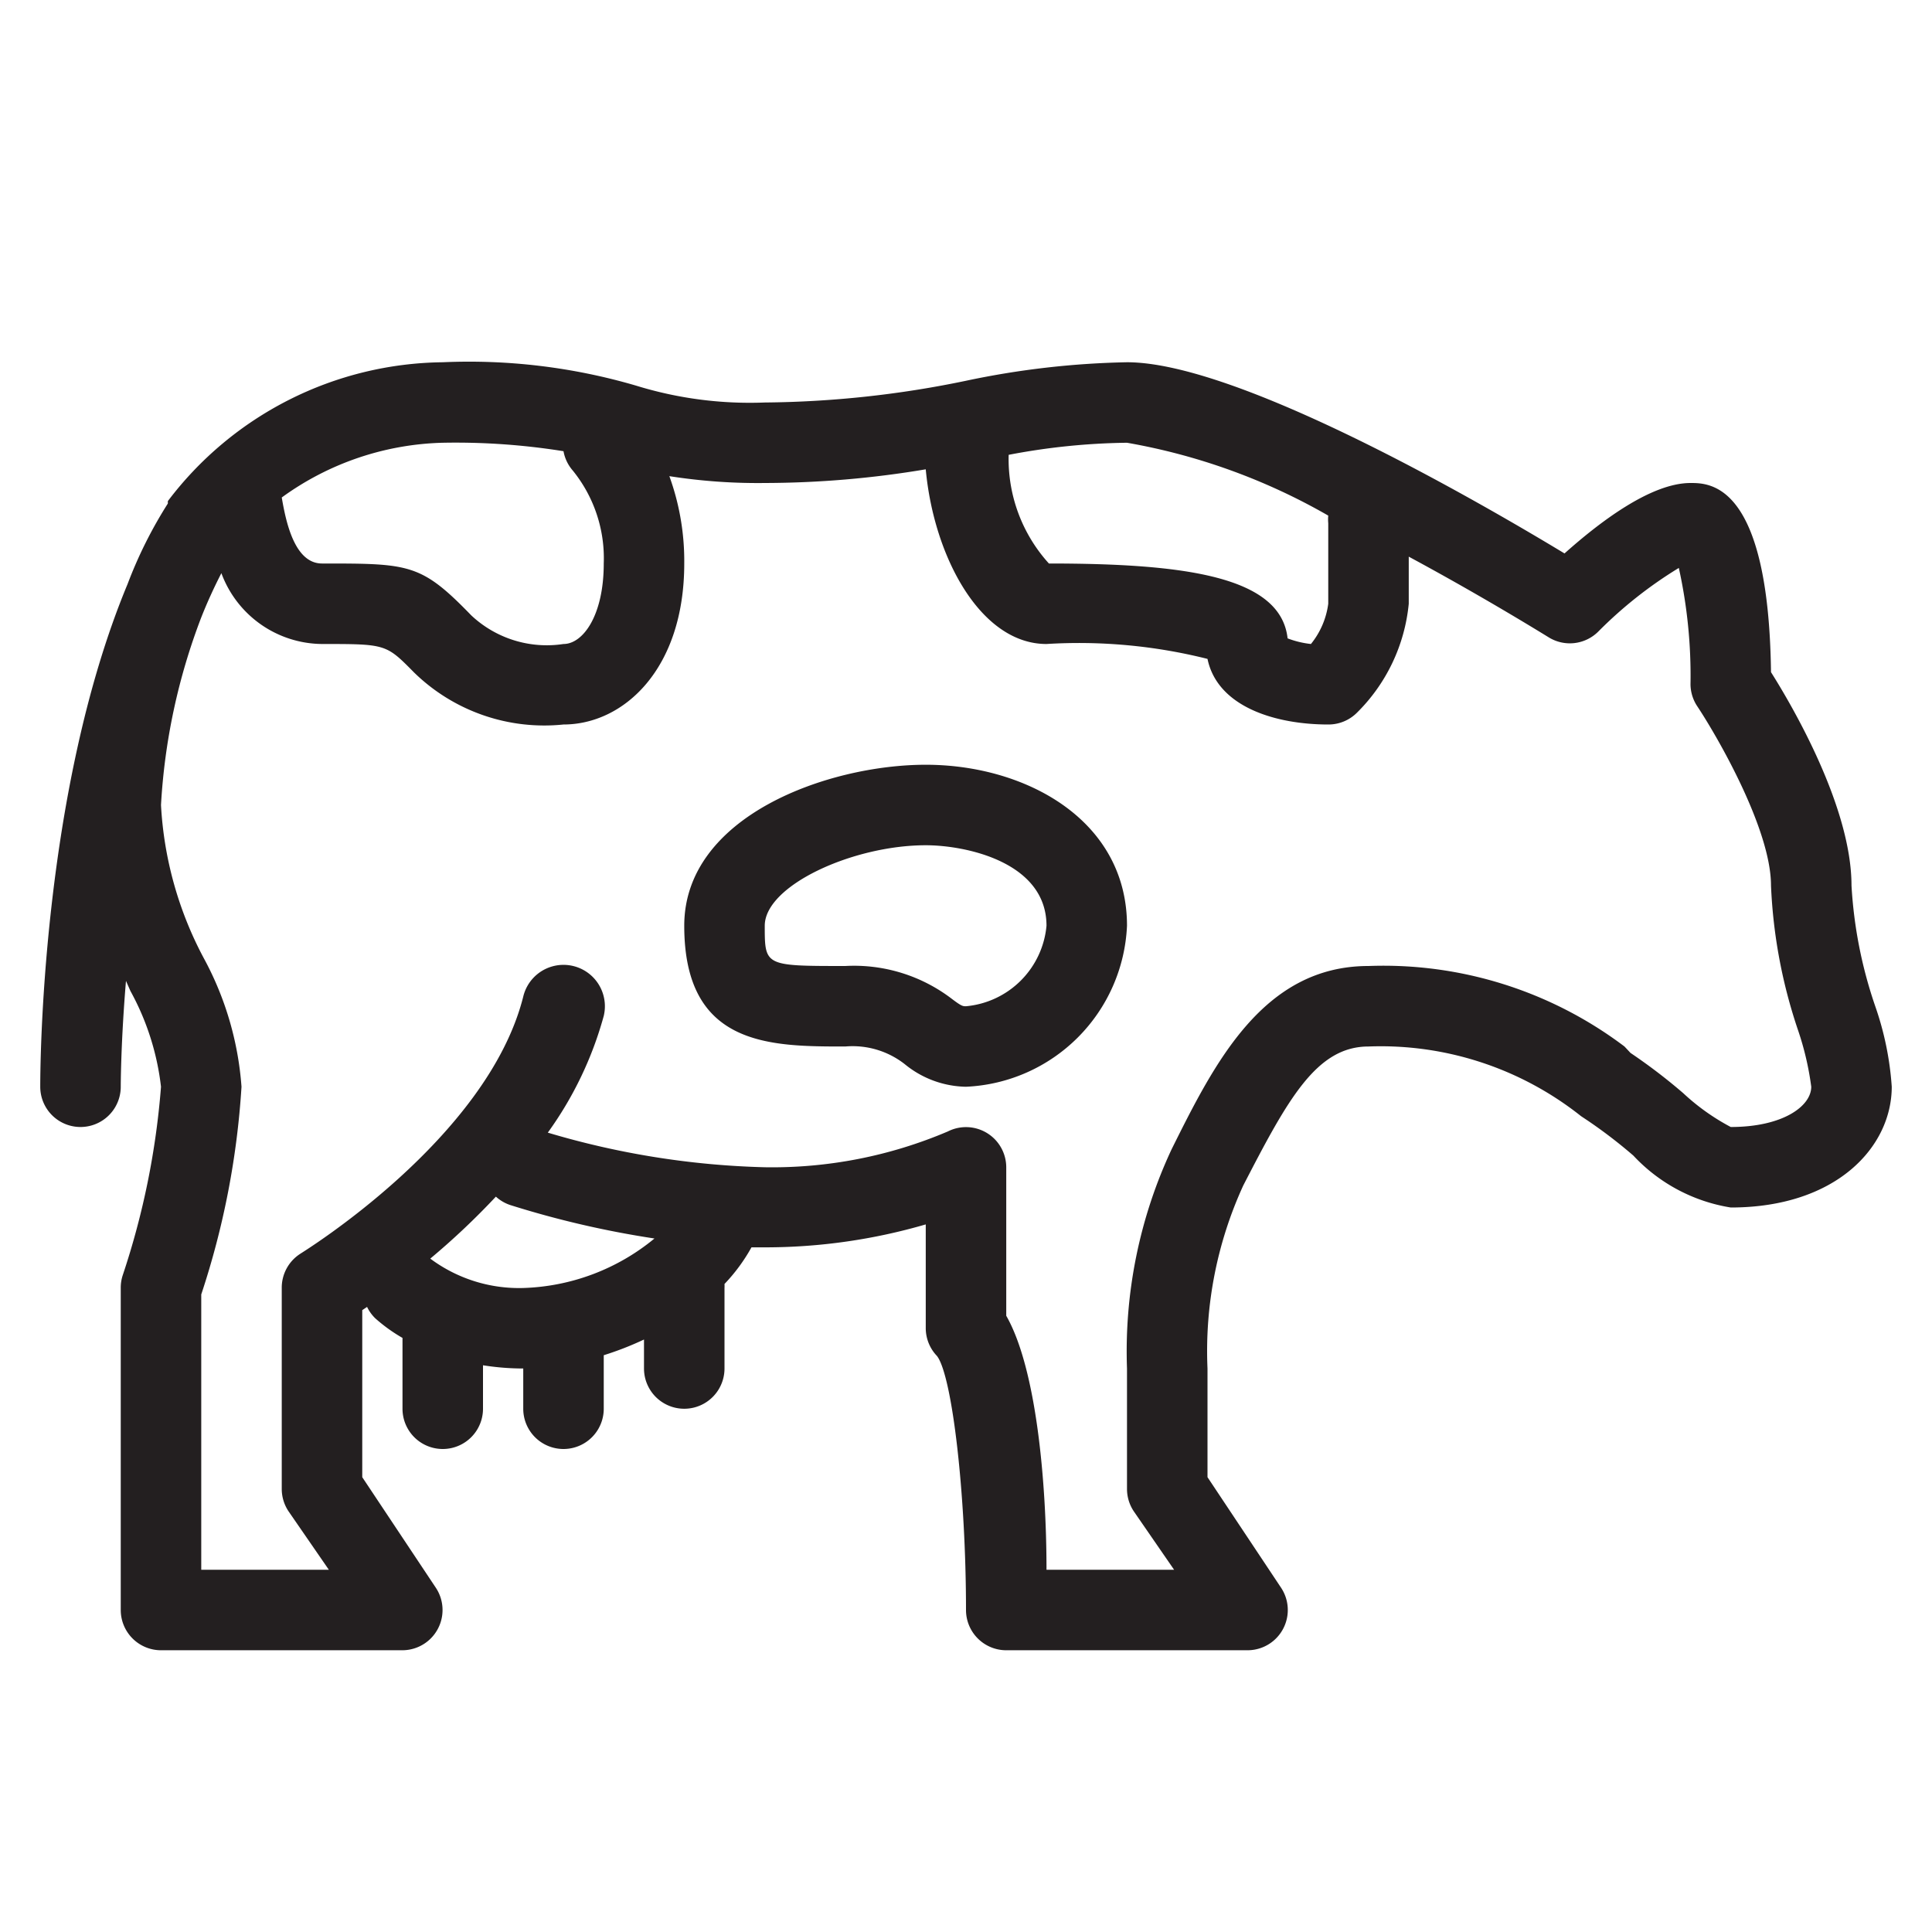 <svg id="icon" xmlns="http://www.w3.org/2000/svg" viewBox="0 0 48 48"><defs><style>.cls-1{fill:#231f20;}</style></defs><title>Cow</title><path class="cls-1" d="M46,22c0-1.95-1.47-4.46-2-5.3C43.94,12,42.48,12,42,12c-1,0-2.29,1-3.13,1.75C36.77,12.48,30.77,9,28,9a21.16,21.16,0,0,0-4,.46A25.47,25.47,0,0,1,19,10a9.58,9.58,0,0,1-3.2-.42A14.75,14.75,0,0,0,11,9a8.68,8.68,0,0,0-6.83,3.45l0,0h0l0,.06a10.87,10.87,0,0,0-1,2C1,19.72,1,26.67,1,27a1,1,0,0,0,2,0s0-1.08.13-2.63l.11.25A6.47,6.47,0,0,1,4,27a19.48,19.48,0,0,1-.95,4.68A1,1,0,0,0,3,32v8a1,1,0,0,0,1,1h6a1,1,0,0,0,.83-1.55L9,36.7V32.55l.12-.08a1,1,0,0,0,.2.28,4,4,0,0,0,.68.49V35a1,1,0,0,0,2,0V33.92A6.41,6.41,0,0,0,13,34v1a1,1,0,0,0,2,0V33.67a7.78,7.78,0,0,0,1-.39V34a1,1,0,0,0,2,0V32a.93.93,0,0,0,0-.1,4.41,4.41,0,0,0,.67-.91H19a14.26,14.26,0,0,0,4-.57V33a1,1,0,0,0,.28.69c.38.5.72,3.45.72,6.31a1,1,0,0,0,1,1h6a1,1,0,0,0,.83-1.55L30,36.7V34a9.87,9.87,0,0,1,.89-4.55C32,27.3,32.71,26,34,26a8,8,0,0,1,5.28,1.73l.18.12a12.3,12.3,0,0,1,1.12.86A4.22,4.22,0,0,0,43,30c2.63,0,4-1.51,4-3a7.62,7.62,0,0,0-.41-2A11.14,11.14,0,0,1,46,22ZM33,12.81A1,1,0,0,0,33,13v2a2,2,0,0,1-.43,1,2.33,2.33,0,0,1-.58-.14C31.82,14.32,29.44,14,26.06,14a3.86,3.86,0,0,1-1-2.7A16.54,16.54,0,0,1,28,11,15.31,15.31,0,0,1,33,12.81Zm-19-1.6a1,1,0,0,0,.23.48A3.46,3.46,0,0,1,15,14c0,1.3-.52,2-1,2a2.74,2.74,0,0,1-2.29-.71C10.46,14,10.18,14,8,14c-.69,0-.9-1.06-1-1.64A7.1,7.1,0,0,1,11,11,16.93,16.93,0,0,1,14,11.21ZM13,32a3.69,3.69,0,0,1-2.31-.73,18.29,18.29,0,0,0,1.63-1.54,1,1,0,0,0,.36.21,23.71,23.71,0,0,0,3.58.83A5.38,5.38,0,0,1,13,32Zm30-4a5.49,5.49,0,0,1-1.18-.84,13.92,13.92,0,0,0-1.31-1L40.36,26A9.94,9.94,0,0,0,34,24c-2.62,0-3.83,2.42-4.89,4.55A11.85,11.85,0,0,0,28,34v3a1,1,0,0,0,.17.55l1,1.45H26c0-2.16-.25-5-1-6.31V29a1,1,0,0,0-1.45-.89A11.13,11.13,0,0,1,19,29a20.64,20.64,0,0,1-5.39-.86A9,9,0,0,0,15,25.24,1,1,0,1,0,13,24.76c-.89,3.54-5.5,6.36-5.54,6.39A1,1,0,0,0,7,32v5a1,1,0,0,0,.17.55l1,1.45H5V32.16A20.36,20.36,0,0,0,6,27a7.89,7.89,0,0,0-.94-3.2A9.11,9.11,0,0,1,4,20a15.41,15.41,0,0,1,1-4.66c.15-.38.32-.75.5-1.1A2.69,2.69,0,0,0,8,16c1.59,0,1.59,0,2.29.71A4.63,4.63,0,0,0,14,18c1.49,0,3-1.37,3-4a6.18,6.18,0,0,0-.37-2.17A14.17,14.17,0,0,0,19,12a24.35,24.35,0,0,0,4-.34c.2,2.17,1.36,4.34,3,4.34a13.13,13.13,0,0,1,4,.37c.25,1.2,1.7,1.63,3,1.63a1,1,0,0,0,.71-.29A4.4,4.4,0,0,0,35,15V13.83c1.28.69,2.51,1.41,3.47,2a1,1,0,0,0,1.24-.14,10.56,10.56,0,0,1,2-1.58A12.41,12.41,0,0,1,42,17a1,1,0,0,0,.17.55C42.68,18.32,44,20.61,44,22a12.86,12.86,0,0,0,.67,3.59A7.3,7.3,0,0,1,45,27C45,27.48,44.3,28,43,28Z"/><path class="cls-1" d="M23,19c-2.42,0-6,1.27-6,4,0,3,2.13,3,4,3a2.1,2.1,0,0,1,1.48.44A2.46,2.46,0,0,0,24,27a4.19,4.19,0,0,0,4-4C28,20.37,25.48,19,23,19Zm1,6c-.08,0-.11,0-.36-.19A4,4,0,0,0,21,24c-2,0-2,0-2-1s2.19-2,4-2c1,0,3,.42,3,2A2.21,2.21,0,0,1,24,25Z"/></svg>